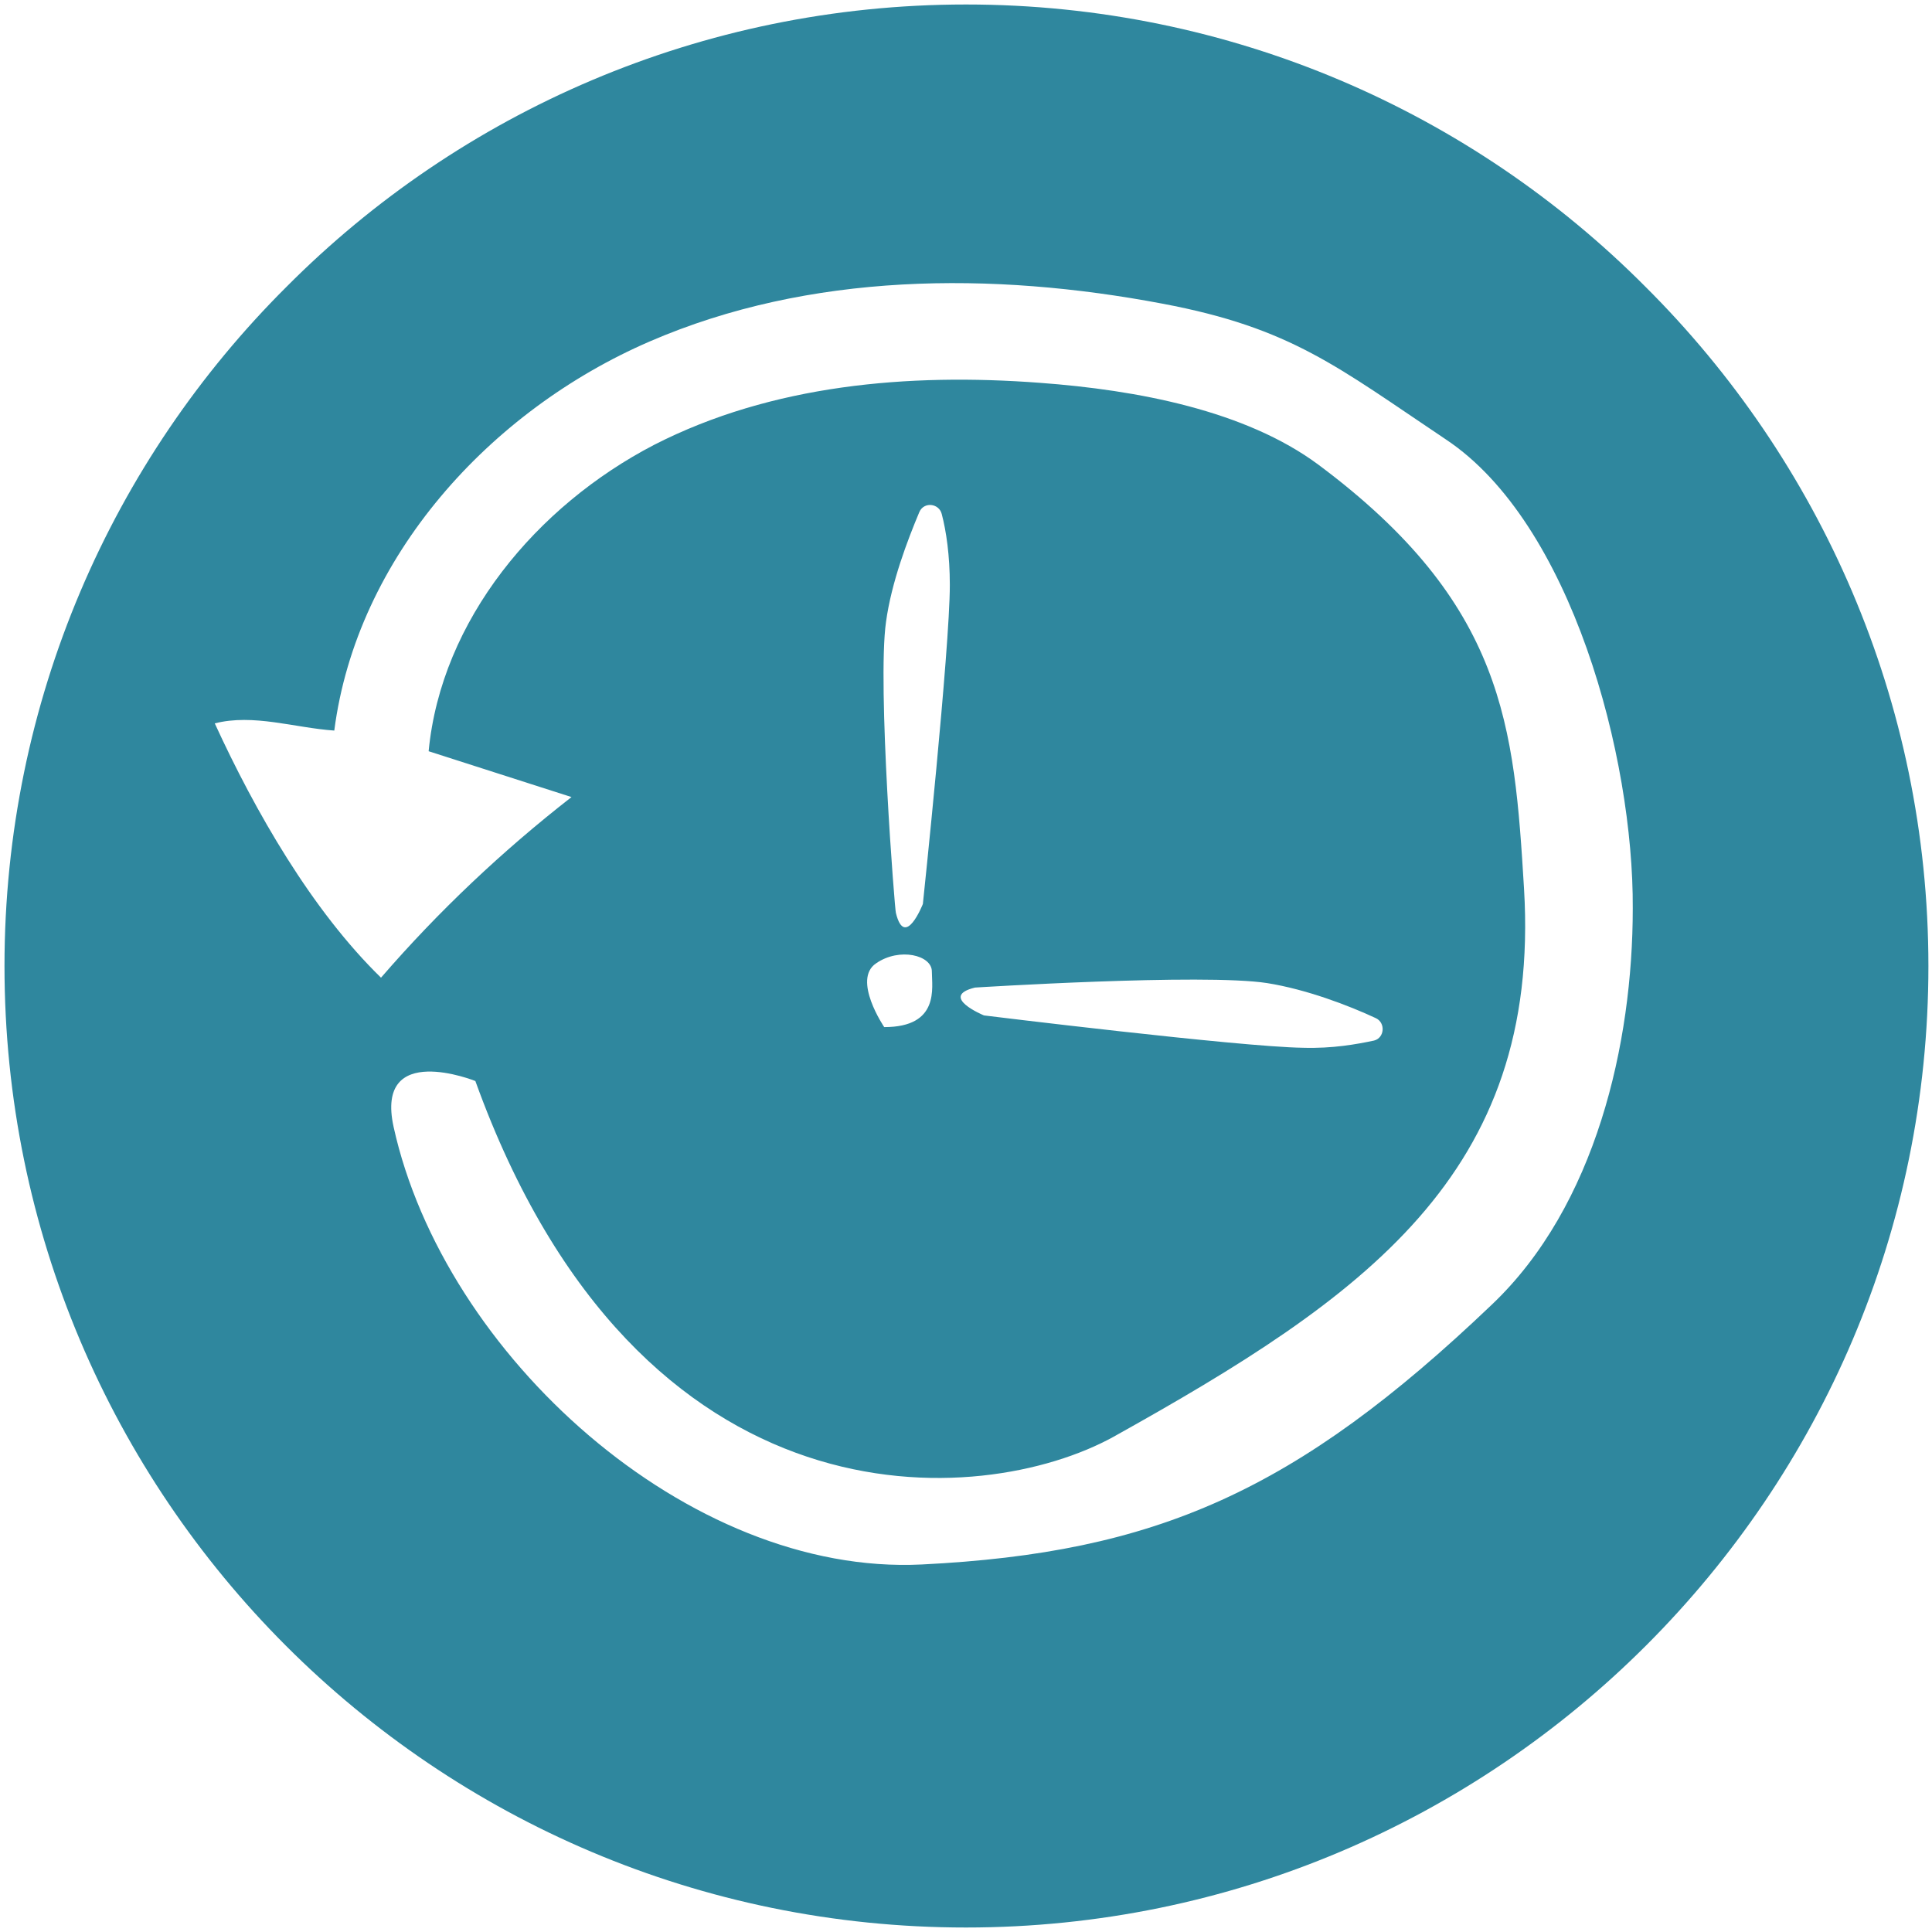 <?xml version="1.0" encoding="utf-8"?>
<!-- Generator: Adobe Illustrator 23.0.2, SVG Export Plug-In . SVG Version: 6.00 Build 0)  -->
<svg version="1.1" id="Lager_1" xmlns="http://www.w3.org/2000/svg" xmlns:xlink="http://www.w3.org/1999/xlink" x="0px" y="0px"
	 viewBox="0 0 215 215" style="enable-background:new 0 0 215 215;" xml:space="preserve">
<style type="text/css">
	.st0{fill:#2F879E;}
</style>
<path class="st0" d="M183.1,31.9C163.8,12.5,137,0.5,107.5,0.5s-56.3,12-75.6,31.4C12.5,51.2,0.5,78,0.5,107.5
	c0,59.1,47.9,107,107,107c29.5,0,56.3-12,75.7-31.4s31.4-46.1,31.4-75.6S202.5,51.2,183.1,31.9z M166,145.2
	c-21.8,20.8-37.4,27.6-63.4,28.9c-26,1.3-53.2-23.3-58.8-48.7c-2.1-9.6,9.1-5.1,9.1-5.1c18.3,50.7,56.5,47.6,71,39.6
	c27.8-15.5,47.6-29.2,45.7-61c-1.1-18.1-2.1-31.7-22.9-47.2c-8.1-6-20.1-8.3-31-9.1c-14.6-1.1-29.8,0.2-42.9,6.9
	C59.7,56.3,49.1,69,47.7,83.6c5.3,1.7,10.6,3.4,15.9,5.1c-7.7,6-14.8,12.7-21.2,20.1c-7.7-7.5-14-18.5-18.5-28.3
	c4.3-1.1,8.9,0.5,13.3,0.8C39.7,62,54.5,45.7,72.3,38s38.1-7.8,57.1-4.2c14.3,2.7,19.4,7,31.5,15.1c14,9.3,20.9,35.4,20.8,52.2
	C181.7,116.1,177.6,134.2,166,145.2z M103.7,108.1c0,1.8,0.9,6.2-5.3,6.2c0,0-3.6-5.3-0.9-7.1C100.1,105.4,103.7,106.3,103.7,108.1z
	 M98.6,69.2c0.6-4.4,2.4-9.1,3.7-12.2c0.5-1.2,2.2-1,2.5,0.2c0.5,1.9,0.9,4.6,0.9,7.9c0,7.1-3,35.5-3,35.5s-2,5.1-3,1
	C99.6,101.6,97.6,76.2,98.6,69.2z M108.5,109.9c0,0,25.4-1.6,32.5-0.5c4.4,0.7,9.1,2.5,12.1,3.9c1.1,0.5,1,2.2-0.2,2.5
	c-1.9,0.4-4.6,0.9-7.9,0.8c-7.1-0.1-35.5-3.6-35.5-3.6S104.4,110.9,108.5,109.9z"/>
</svg>

